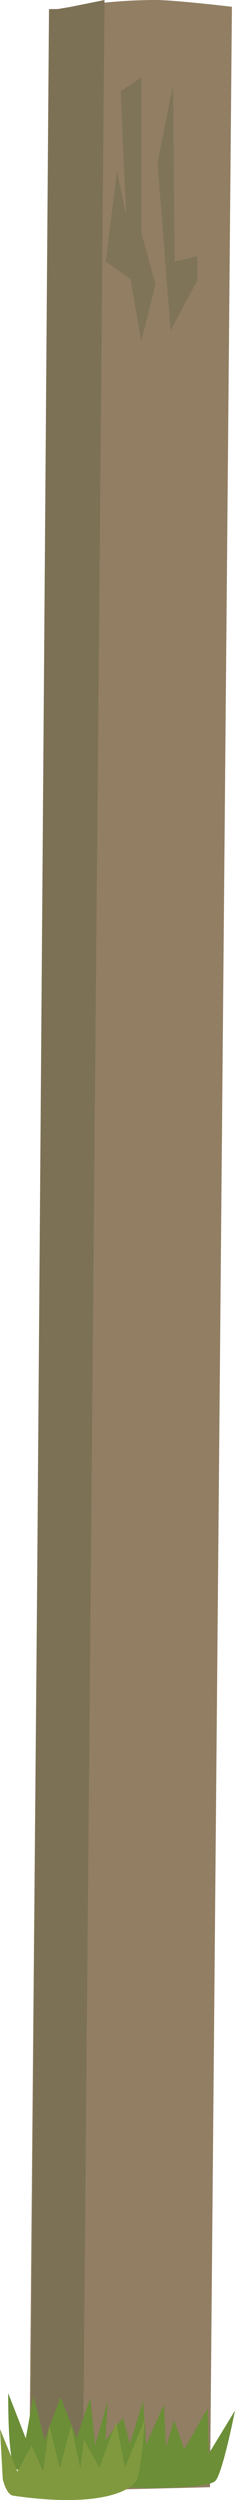 <?xml version="1.0" encoding="utf-8"?>
<!-- Generator: Adobe Illustrator 16.0.0, SVG Export Plug-In . SVG Version: 6.00 Build 0)  -->
<!DOCTYPE svg PUBLIC "-//W3C//DTD SVG 1.1//EN" "http://www.w3.org/Graphics/SVG/1.1/DTD/svg11.dtd">
<svg version="1.1" id="Layer_1" xmlns="http://www.w3.org/2000/svg" xmlns:xlink="http://www.w3.org/1999/xlink" x="0px" y="0px"
	 width="32px" height="340px" viewBox="0 0 32 340" enable-background="new 0 0 32 340" xml:space="preserve">
<path fill="#917E63" d="M31.581,0.921c0,0-7.792-0.921-10.413-0.921C13.82,0,6.951,1.397,6.951,1.397L3.968,338.866l24.63-0.609
	L31.581,0.921z"/>
<polygon fill="#7C7155" points="6.671,1.24 4.122,339.664 11.263,339.664 14.233,0 8.164,1.229 "/>
<polygon opacity="0.77" fill="#7C7155" points="19.24,10.562 19.24,31.603 21.168,38.679 19.24,46.399 17.773,37.944 14.398,35.555 
	15.93,23.333 17.176,29.239 16.428,12.394 "/>
<polygon opacity="0.77" fill="#7C7155" points="23.553,11.659 21.449,22.067 23.227,44.92 26.875,38.131 26.875,34.841 
	23.789,35.586 "/>
<path fill="#6B8E37" d="M2.014,335.593c1.012,1.2,10.059,2.339,13.524,2.602c3.375,0.262,12.747,0.307,13.792-0.804
	c1.007-1.067,2.669-9.564,2.669-9.564l-3.557,5.841l-0.181-6.126l-3.17,5.572l-1.404-3.972l-1.084,3.708l-0.281-5.84l-2.416,5.409
	l-0.42-5.924l-1.792,5.903l-0.955-3.613l-2.403,3.131l0.35-5.418l-1.73,6.059l-0.672-6.466l-1.832,5.452l-2.223-5.54l-2.158,5.875
	l-1.516-6.081l-1.046,5.812l-2.394-6.15C1.114,325.458,1.035,334.438,2.014,335.593z"/>
<path fill="#80993E" d="M1.797,339.408c11.555,1.678,15.805-0.615,16.686-1.908c0.849-1.241,1.195-8.39,1.195-8.39l-2.656,6.465
	l-1.2-6.145l-2.301,6.136l-2.09-3.769l-0.49,3.912l-1.25-5.833l-1.565,5.843l-1.411-5.9l-0.845,6.242l-1.57-3.483l-1.928,3.547
	L0,330.339l0.371,6.793C0.371,337.132,0.833,339.269,1.797,339.408z"/>
</svg>
